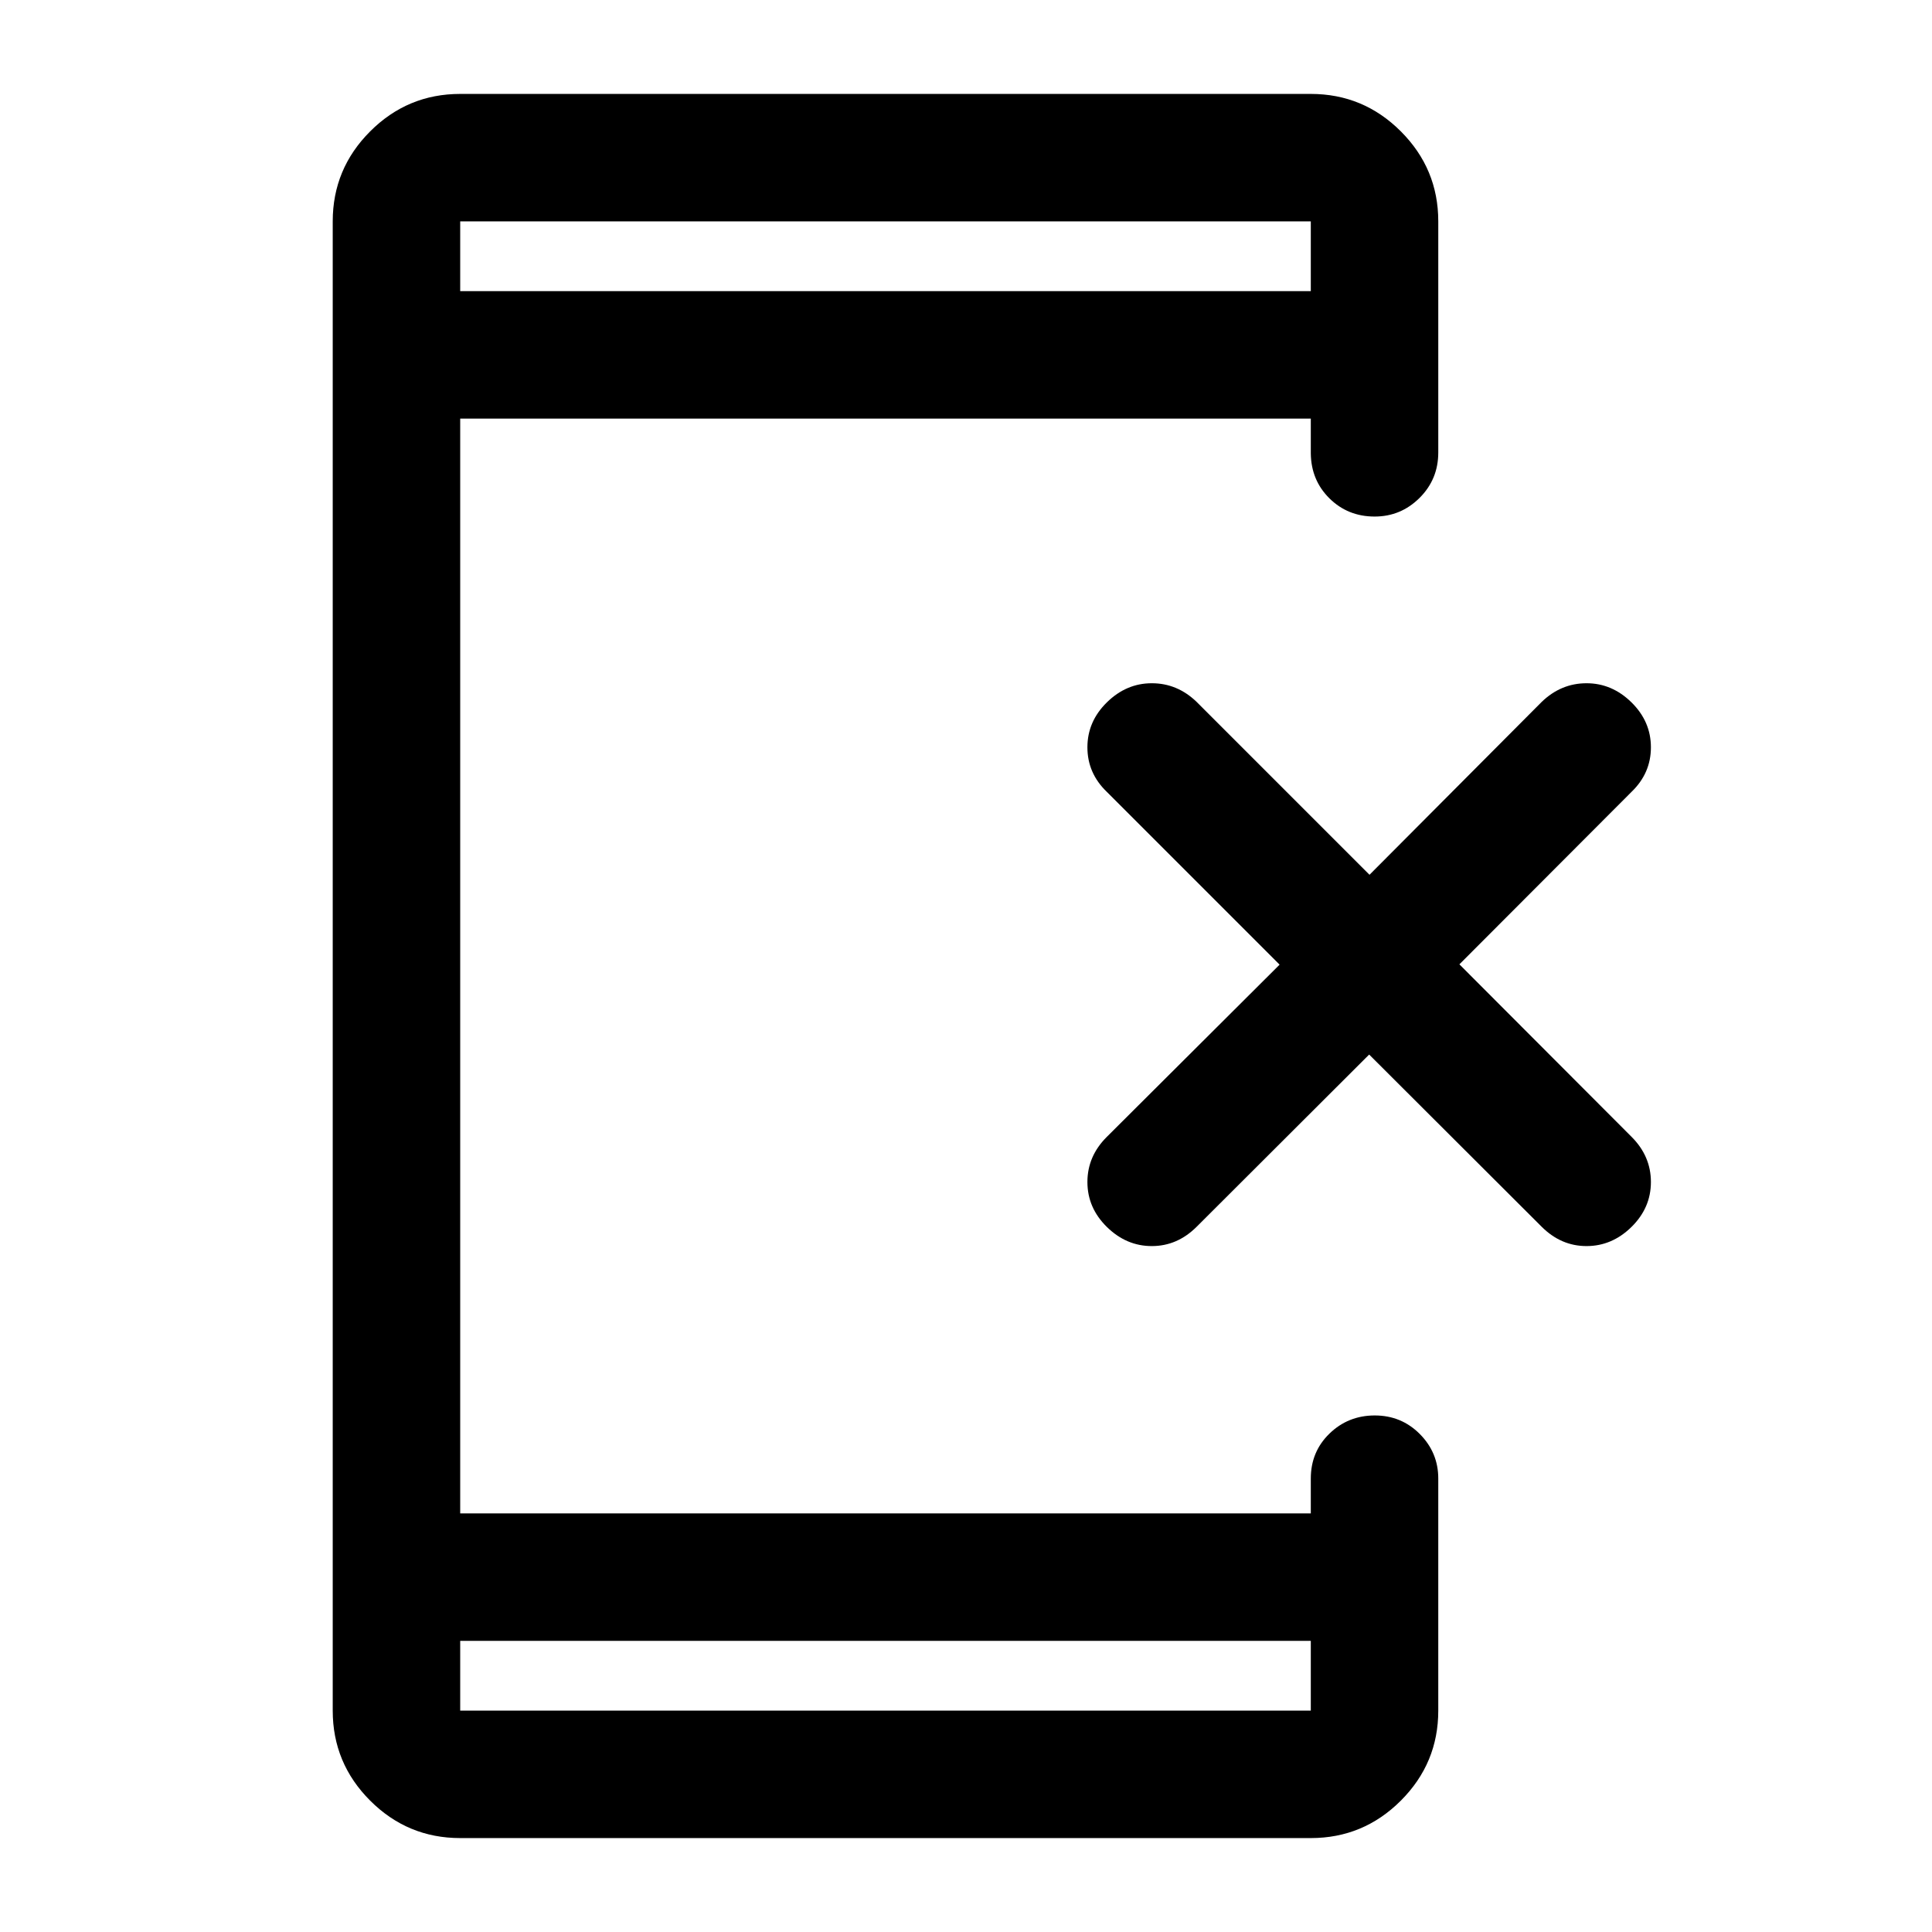 <svg xmlns="http://www.w3.org/2000/svg" height="40" viewBox="0 -960 960 960" width="40"><path d="m680.33-436-85.71 85.56q-9.62 9.61-22.29 9.61-12.66 0-22.33-9.5-9.67-9.5-9.67-22.34 0-12.83 9.65-22.43l85.85-85.57-85.89-85.89q-9.61-9.27-9.61-22.11 0-12.83 9.67-22.33 9.67-9.5 22.33-9.5 12.67 0 22.27 9.27l85.9 85.9 85.56-85.9q9.61-9.27 22.27-9.27 12.67 0 22.34 9.5 9.66 9.5 9.66 22.33 0 12.84-9.6 22.11l-85.56 85.73 85.56 85.73q9.6 9.6 9.6 22.43 0 12.84-9.66 22.34-9.67 9.5-22.34 9.5-12.66 0-22.29-9.61L680.33-436ZM228.67-144.67V-110h422.66v-34.67H228.67Zm0-670.66h422.66V-850H228.67v34.67Zm0 0V-850v34.67Zm0 670.66V-110v-34.67Zm0 98q-26.13 0-44.73-18.6-18.61-18.6-18.61-44.73v-740q0-26.13 18.61-44.73 18.6-18.6 44.73-18.6h422.66q26.13 0 44.73 18.6 18.61 18.6 18.61 44.73v114.83q0 13.34-9.31 22.59t-22.31 9.25q-13.28 0-22.42-9-9.13-9-9.3-22.34V-752H228.67v544h422.66v-17.33q0-13.34 9.29-22.34 9.28-9 22.5-9 13.21 0 22.38 9.23 9.17 9.23 9.17 22.11V-110q0 26.13-18.61 44.73-18.6 18.6-44.73 18.6H228.67Z"/></svg>